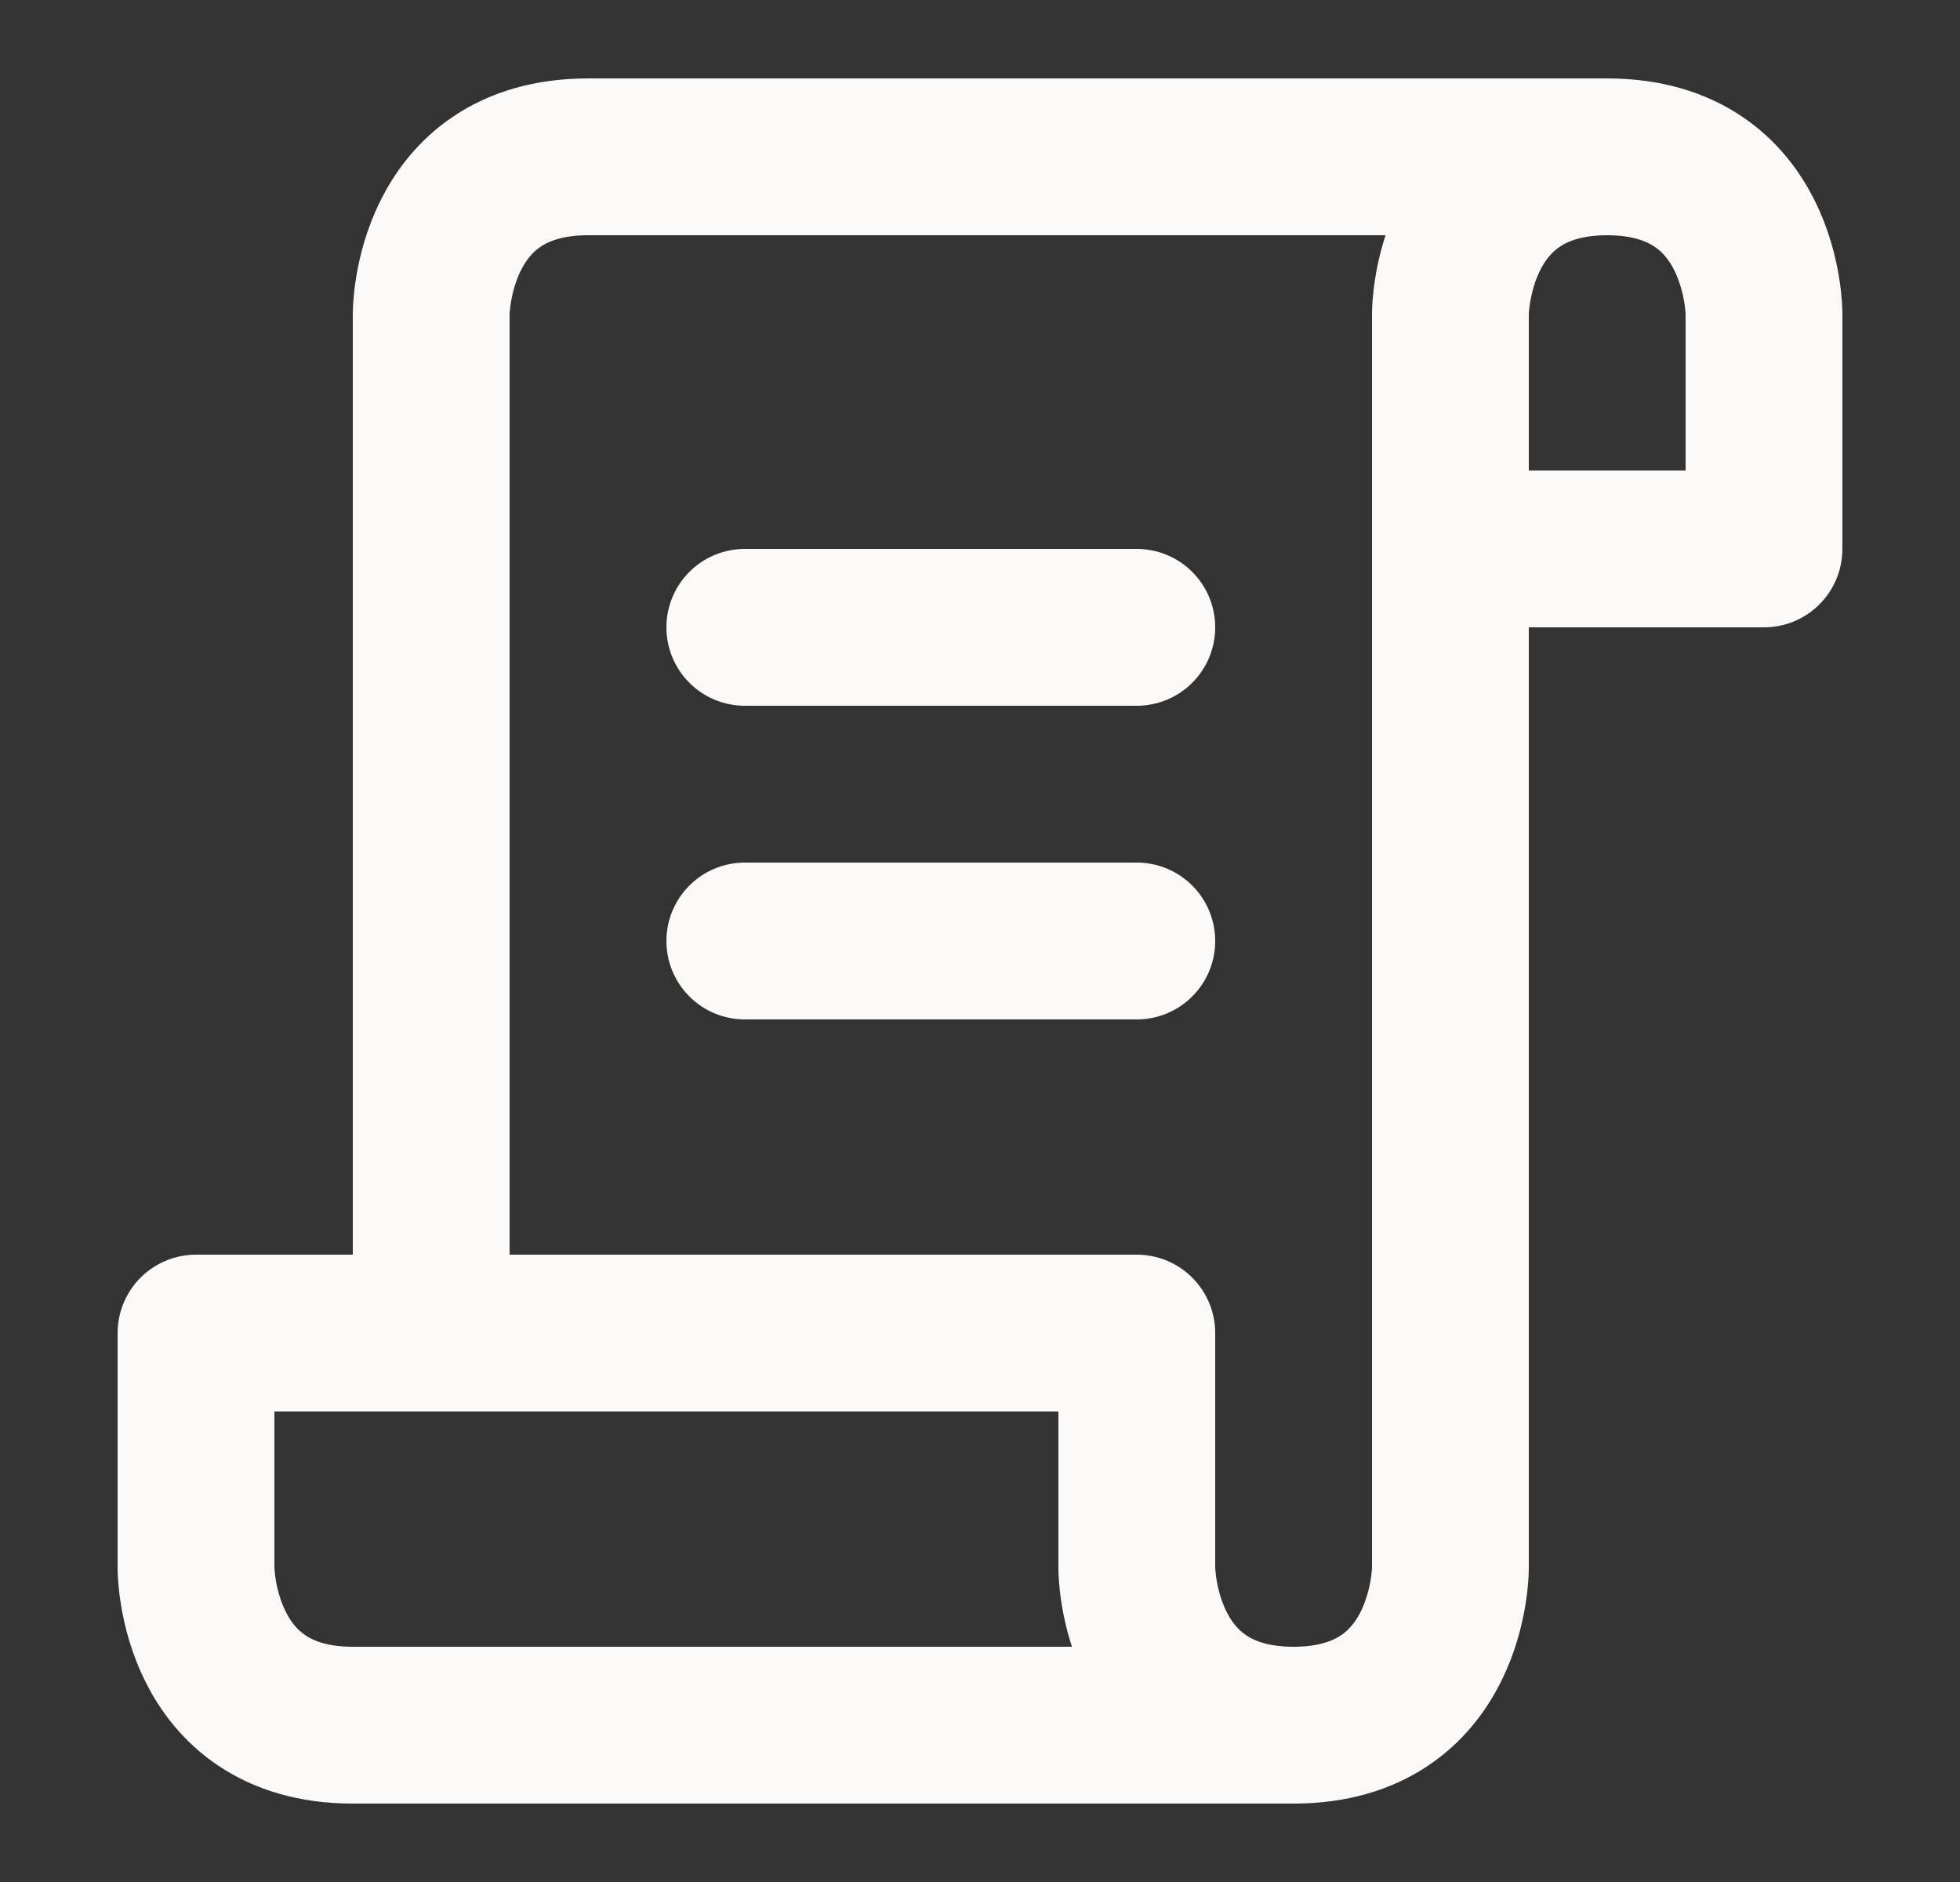 <svg width="25" height="24" viewBox="0 0 25 24" fill="none" xmlns="http://www.w3.org/2000/svg">
<rect x="0" y="0" width="25" height="24" fill="#333333" stroke="none"/>
<path d="M20.5 2C22.5 2 22.5 4 22.5 4V7H18.5M20.5 2C18.5 2 18.5 4 18.5 4V7M20.5 2H7.5C5.5 2 5.5 4 5.5 4V17M18.5 7V20C18.5 20 18.5 22 16.5 22M16.5 22C14.5 22 14.5 20 14.5 20V17H2.5V20C2.5 20 2.5 22 4.5 22H16.5ZM9.5 8H14.5M9.5 12H14.5" stroke="#FAF9F7" stroke-width="2" stroke-linecap="round" stroke-linejoin="round"/>
</svg>
